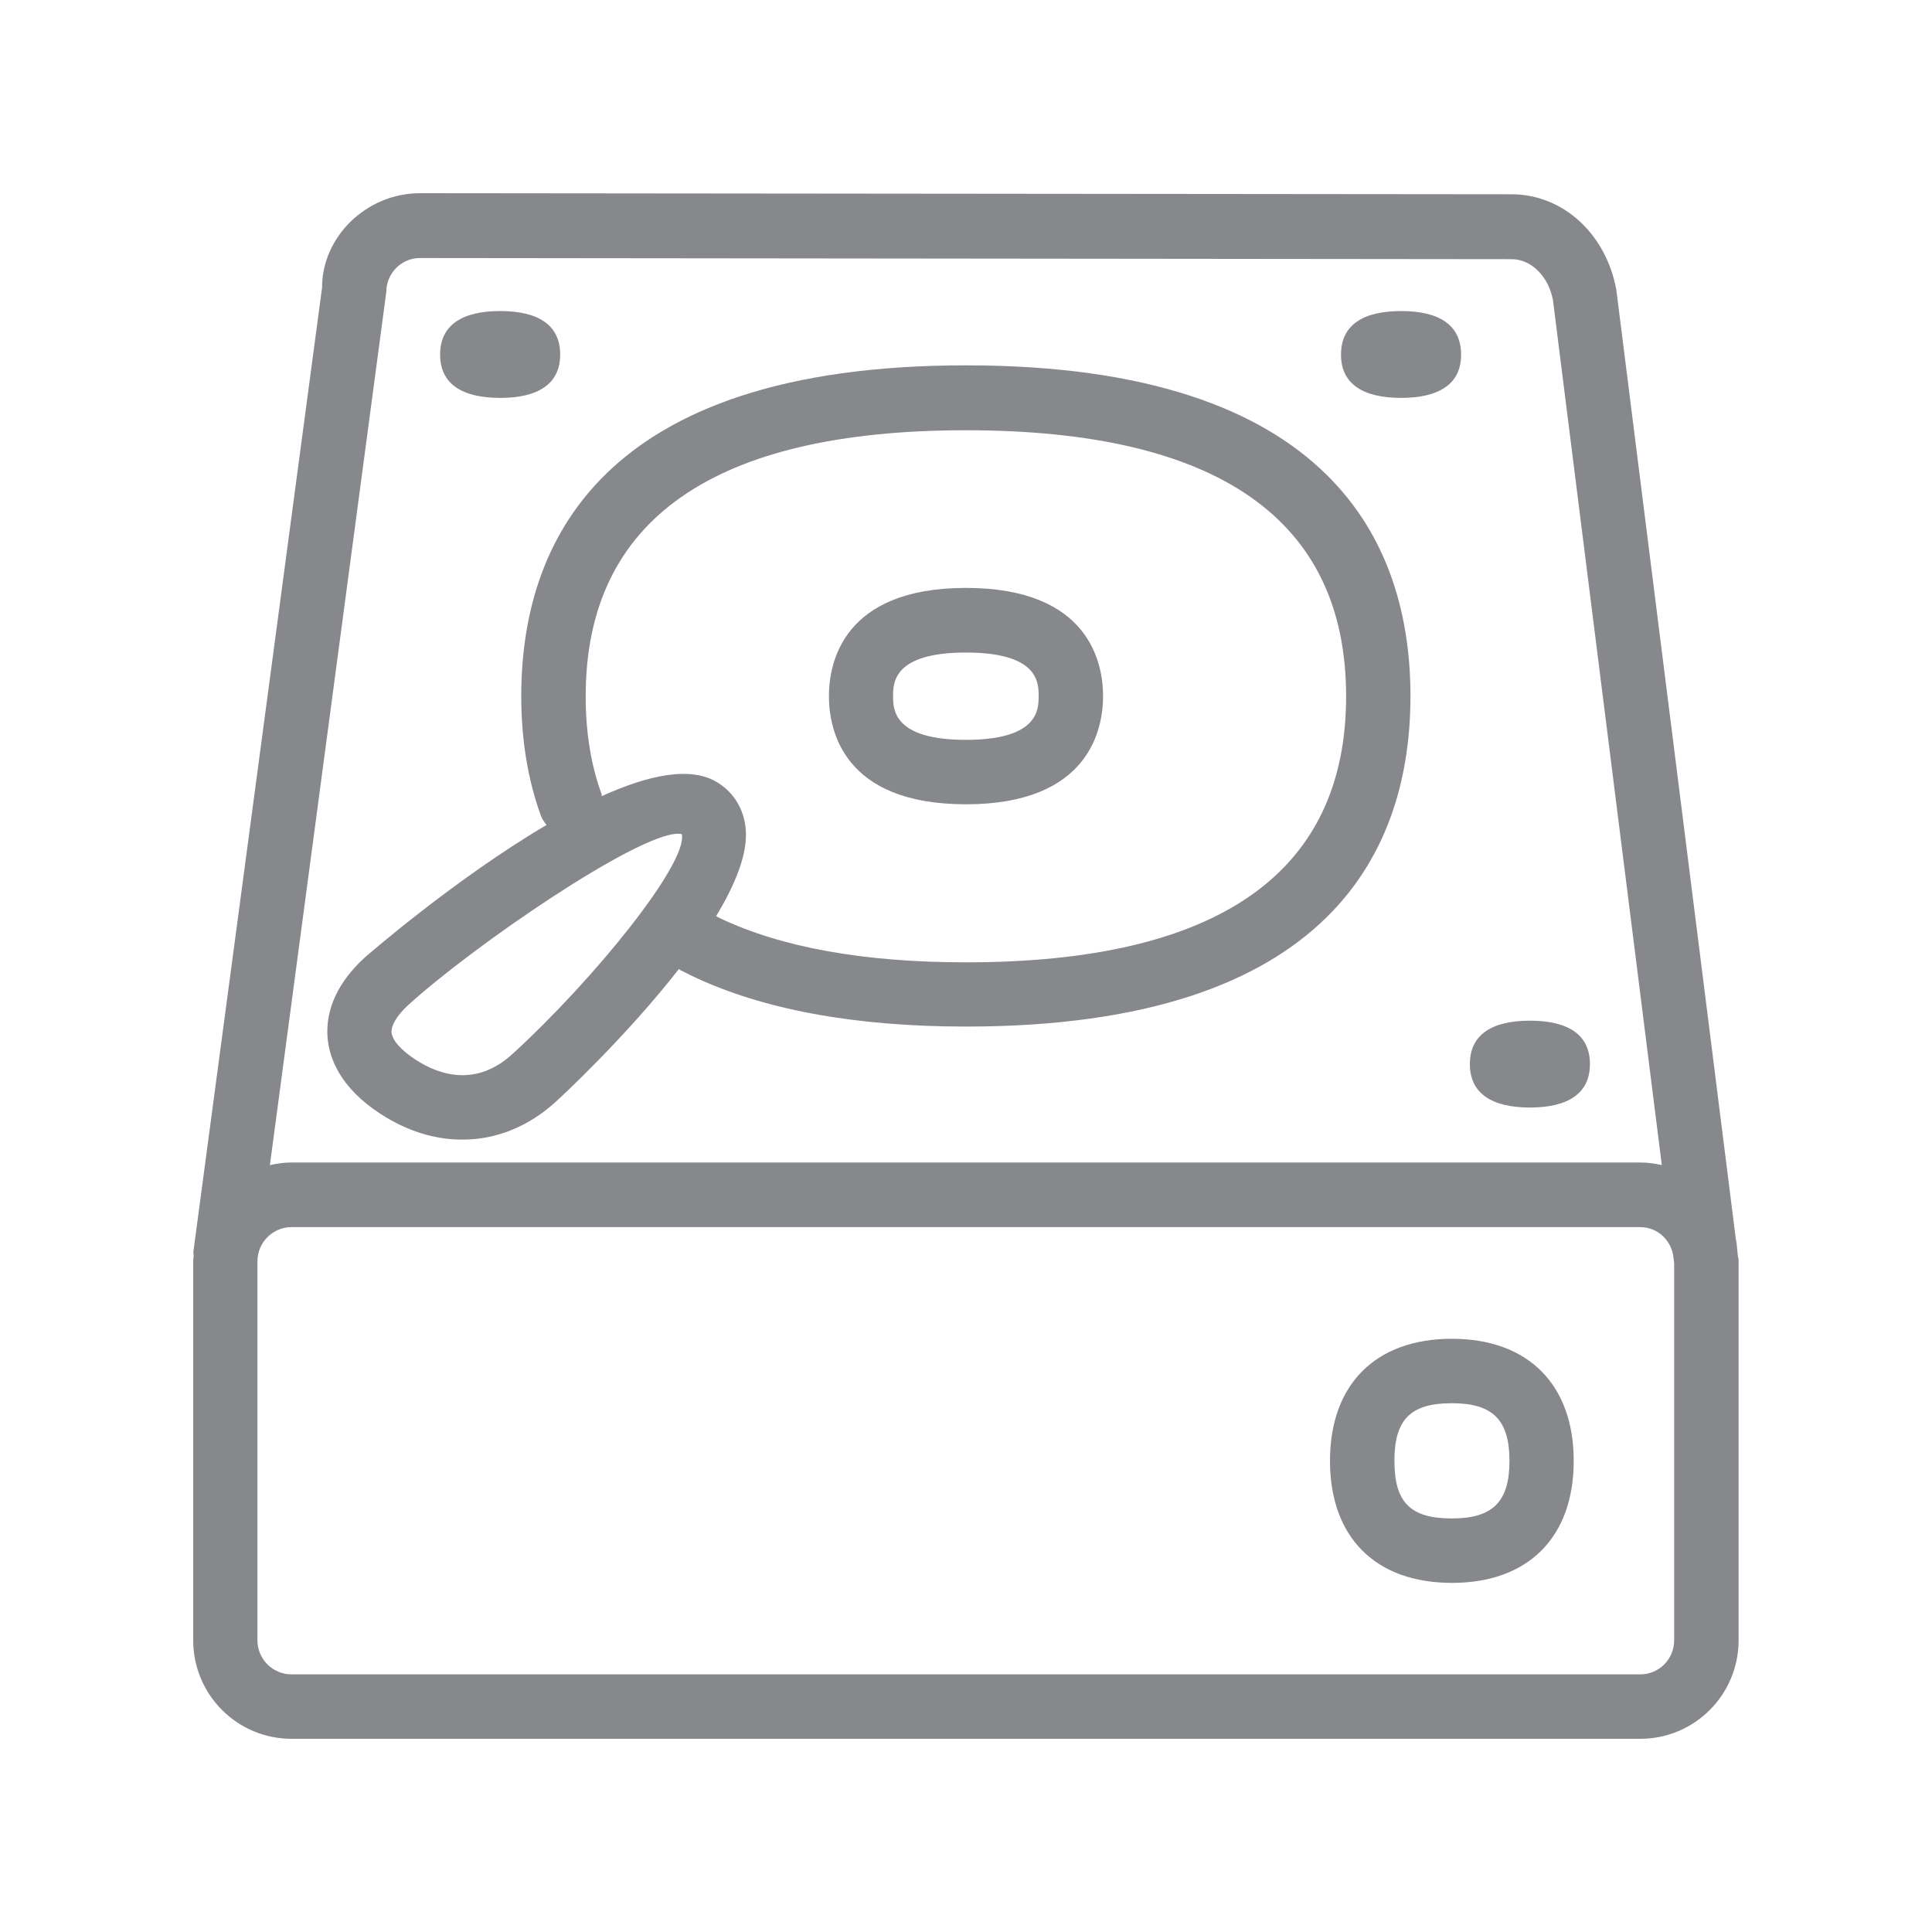 <svg width="20" height="20" viewBox="0 0 20 20" fill="none" xmlns="http://www.w3.org/2000/svg">
<path fill-rule="evenodd" clip-rule="evenodd" d="M16.98 17.333C17.174 17.333 17.331 17.176 17.331 16.98V13.076L17.324 13.02C17.306 12.842 17.16 12.703 16.98 12.703H3.018C2.824 12.703 2.665 12.862 2.665 13.056V16.98C2.665 17.174 2.822 17.333 3.018 17.333H16.98ZM3.999 3.022L2.794 12.061C2.867 12.045 2.94 12.034 3.018 12.034H16.98C17.058 12.034 17.133 12.045 17.203 12.061L16.076 3.106C16.031 2.865 15.854 2.683 15.649 2.683L4.351 2.671C4.156 2.669 3.999 2.829 3.999 3.022ZM17.995 13.022C17.995 13.033 17.998 13.042 17.998 13.054V16.98C17.998 17.543 17.543 18 16.98 18H3.018C2.455 18 2 17.543 2 16.98V13.054C2 13.033 2.005 13.015 2.005 12.997C2.005 12.983 2 12.972 2.002 12.956L3.334 2.977C3.332 2.458 3.787 2 4.349 2L15.646 2.011C16.179 2.011 16.625 2.419 16.732 2.999L17.97 12.833C17.98 12.869 17.98 12.908 17.984 12.944L17.991 13.008C17.995 13.015 17.993 13.02 17.995 13.022ZM9.999 6.755C9.245 6.755 9.245 7.072 9.245 7.206C9.245 7.34 9.245 7.659 9.999 7.659C10.752 7.659 10.752 7.342 10.752 7.206C10.752 7.069 10.752 6.755 9.999 6.755ZM9.999 8.326C8.717 8.326 8.581 7.543 8.581 7.206C8.581 6.869 8.72 6.086 9.999 6.086C11.28 6.086 11.419 6.869 11.419 7.206C11.419 7.543 11.28 8.326 9.999 8.326ZM15.03 15.719C15.453 15.719 15.626 15.546 15.626 15.123C15.626 14.699 15.453 14.526 15.03 14.526C14.601 14.526 14.435 14.695 14.435 15.123C14.435 15.553 14.601 15.719 15.03 15.719ZM15.03 13.859C15.819 13.859 16.291 14.333 16.291 15.123C16.291 15.915 15.819 16.386 15.03 16.386C14.24 16.386 13.768 15.915 13.768 15.123C13.768 14.331 14.24 13.859 15.03 13.859ZM5.178 4.119C4.786 4.119 4.556 3.976 4.556 3.671C4.556 3.363 4.786 3.22 5.178 3.22C5.571 3.22 5.799 3.363 5.799 3.671C5.799 3.974 5.571 4.119 5.178 4.119ZM14.504 4.119C14.112 4.119 13.882 3.976 13.882 3.671C13.882 3.363 14.112 3.22 14.504 3.22C14.897 3.22 15.125 3.363 15.125 3.671C15.127 3.974 14.897 4.119 14.504 4.119ZM15.838 11.465C15.446 11.465 15.216 11.321 15.216 11.016C15.216 10.709 15.446 10.566 15.838 10.566C16.231 10.566 16.459 10.709 16.459 11.016C16.459 11.321 16.229 11.465 15.838 11.465ZM4.224 10.406C4.11 10.511 4.049 10.614 4.053 10.686C4.06 10.768 4.151 10.871 4.301 10.969C4.552 11.133 4.932 11.253 5.307 10.909C6.15 10.138 7.122 8.936 7.058 8.635C7.047 8.633 7.033 8.631 7.017 8.631C6.589 8.633 4.889 9.799 4.224 10.406ZM6.227 8.219C6.229 8.226 6.229 8.232 6.229 8.242C6.716 8.021 7.16 7.925 7.438 8.107C7.604 8.214 7.704 8.385 7.72 8.588C7.741 8.84 7.611 9.157 7.413 9.484L7.449 9.503C8.087 9.808 8.945 9.962 9.999 9.962C12.612 9.962 13.935 9.036 13.935 7.208C13.935 5.38 12.61 4.454 9.999 4.454C7.388 4.454 6.063 5.38 6.063 7.208C6.063 7.581 6.118 7.921 6.227 8.219ZM3.939 11.531C3.516 11.255 3.407 10.948 3.391 10.741C3.375 10.538 3.427 10.231 3.776 9.912C3.791 9.899 4.711 9.097 5.658 8.54C5.635 8.512 5.615 8.483 5.601 8.449C5.465 8.078 5.396 7.659 5.396 7.206C5.396 5.644 6.195 3.782 9.999 3.782C13.803 3.782 14.601 5.644 14.601 7.206C14.601 8.767 13.803 10.627 9.999 10.627C8.845 10.627 7.889 10.45 7.16 10.101L7.042 10.042C7.037 10.04 7.035 10.035 7.028 10.031C6.482 10.732 5.806 11.358 5.758 11.401C5.471 11.665 5.134 11.797 4.791 11.797C4.506 11.799 4.217 11.711 3.939 11.531Z" fill="#86888C"/>
</svg>
